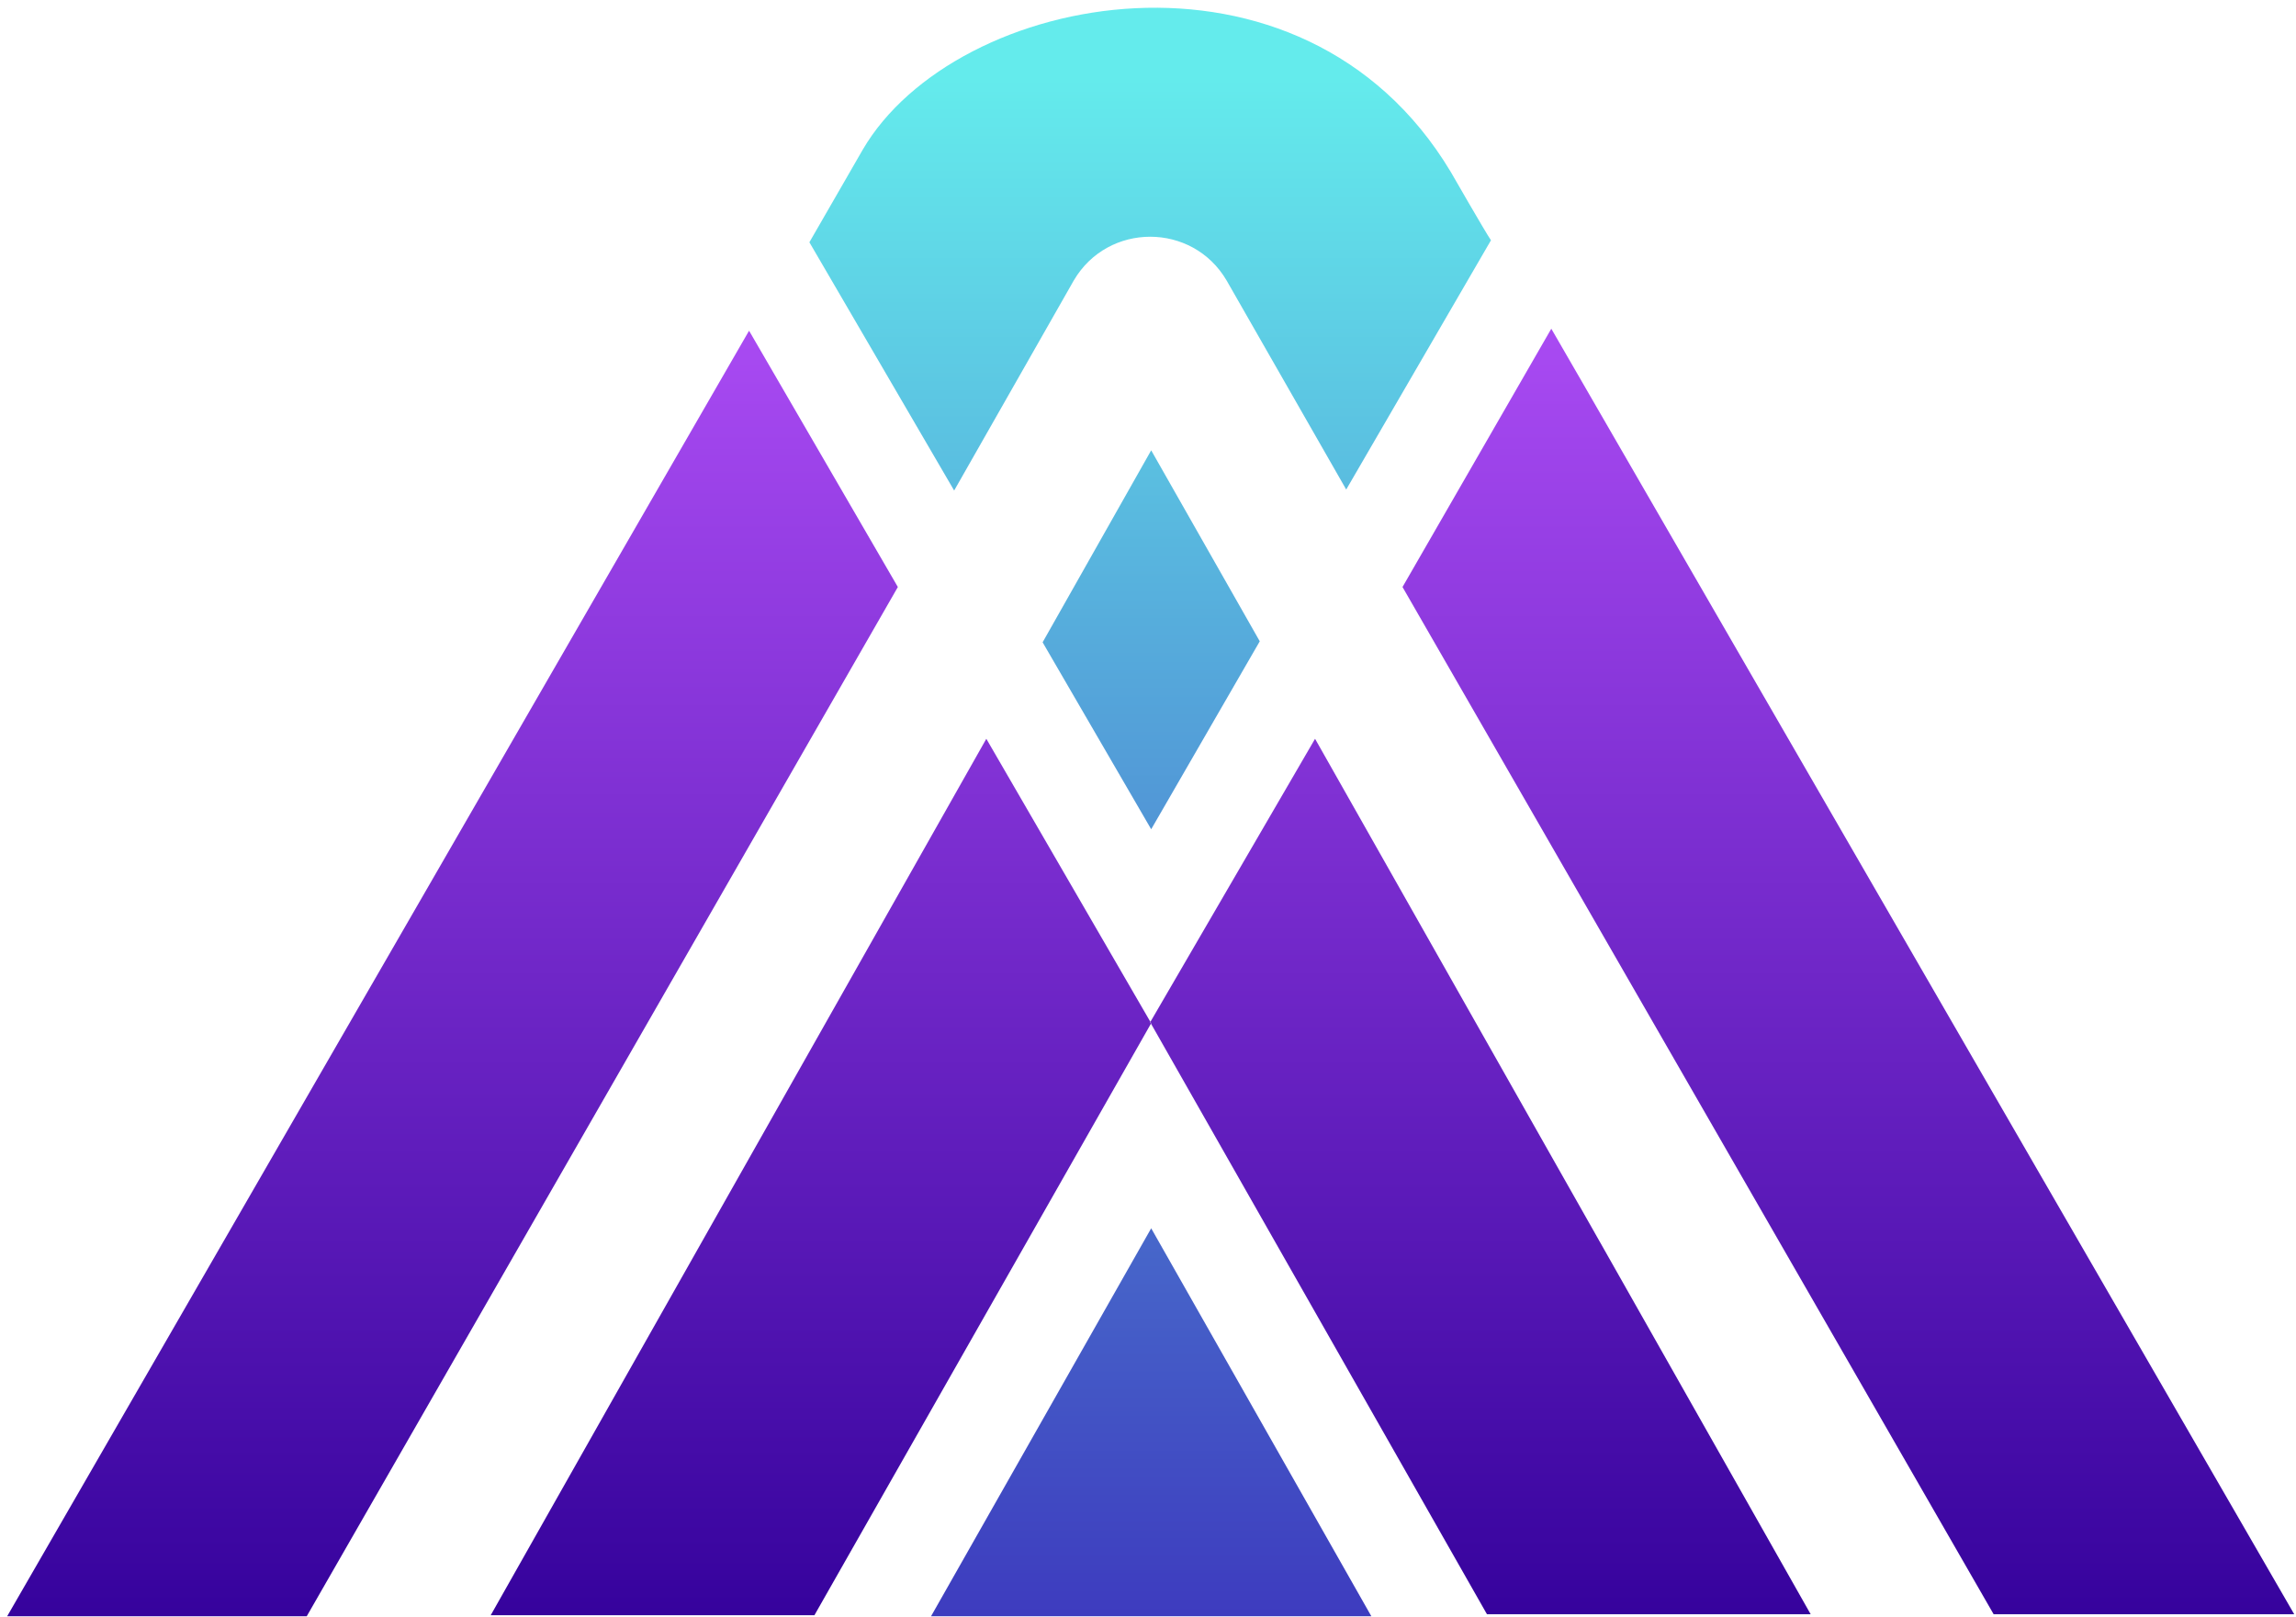 <svg width="257" height="181" viewBox="0 0 257 181" fill="none" xmlns="http://www.w3.org/2000/svg">
<path fill-rule="evenodd" clip-rule="evenodd" d="M100.5 65.719L34.334 180.948H0.801L83.846 37.025L100.5 65.719ZM110.403 82.711L128.857 114.556L91.16 180.835H54.926L110.403 82.711ZM256.801 180.722H223.155L156.989 65.719L173.643 36.8L256.801 180.722ZM147.199 82.711L202.675 180.722H166.441L128.745 114.444L147.199 82.711Z" fill="url(#paint0_linear_10_1188)"/>
<path fill-rule="evenodd" clip-rule="evenodd" d="M106.802 54.918L90.598 27.123L96.562 16.771C106.914 -1.009 145.736 -8.548 162.39 19.246C162.39 19.246 166.329 26.11 166.891 26.898L150.687 54.805L137.297 31.399C133.471 24.873 124.018 24.873 120.192 31.399L106.802 54.918ZM128.857 50.416L141.01 71.797L128.857 92.839L116.704 71.909L128.857 50.416ZM128.857 137.513L153.501 180.948H104.214L128.857 137.513Z" fill="url(#paint1_linear_10_1188)"/>
<defs>
<linearGradient id="paint0_linear_10_1188" x1="169.254" y1="15.943" x2="169.254" y2="181.92" gradientUnits="userSpaceOnUse">
<stop stop-color="#BA55FF"/>
<stop offset="1" stop-color="#35029C"/>
</linearGradient>
<linearGradient id="paint1_linear_10_1188" x1="341.339" y1="8.809" x2="341.339" y2="192.271" gradientUnits="userSpaceOnUse">
<stop stop-color="#64EBEC"/>
<stop offset="0.995" stop-color="#3B31BC"/>
</linearGradient>
</defs>
</svg>
